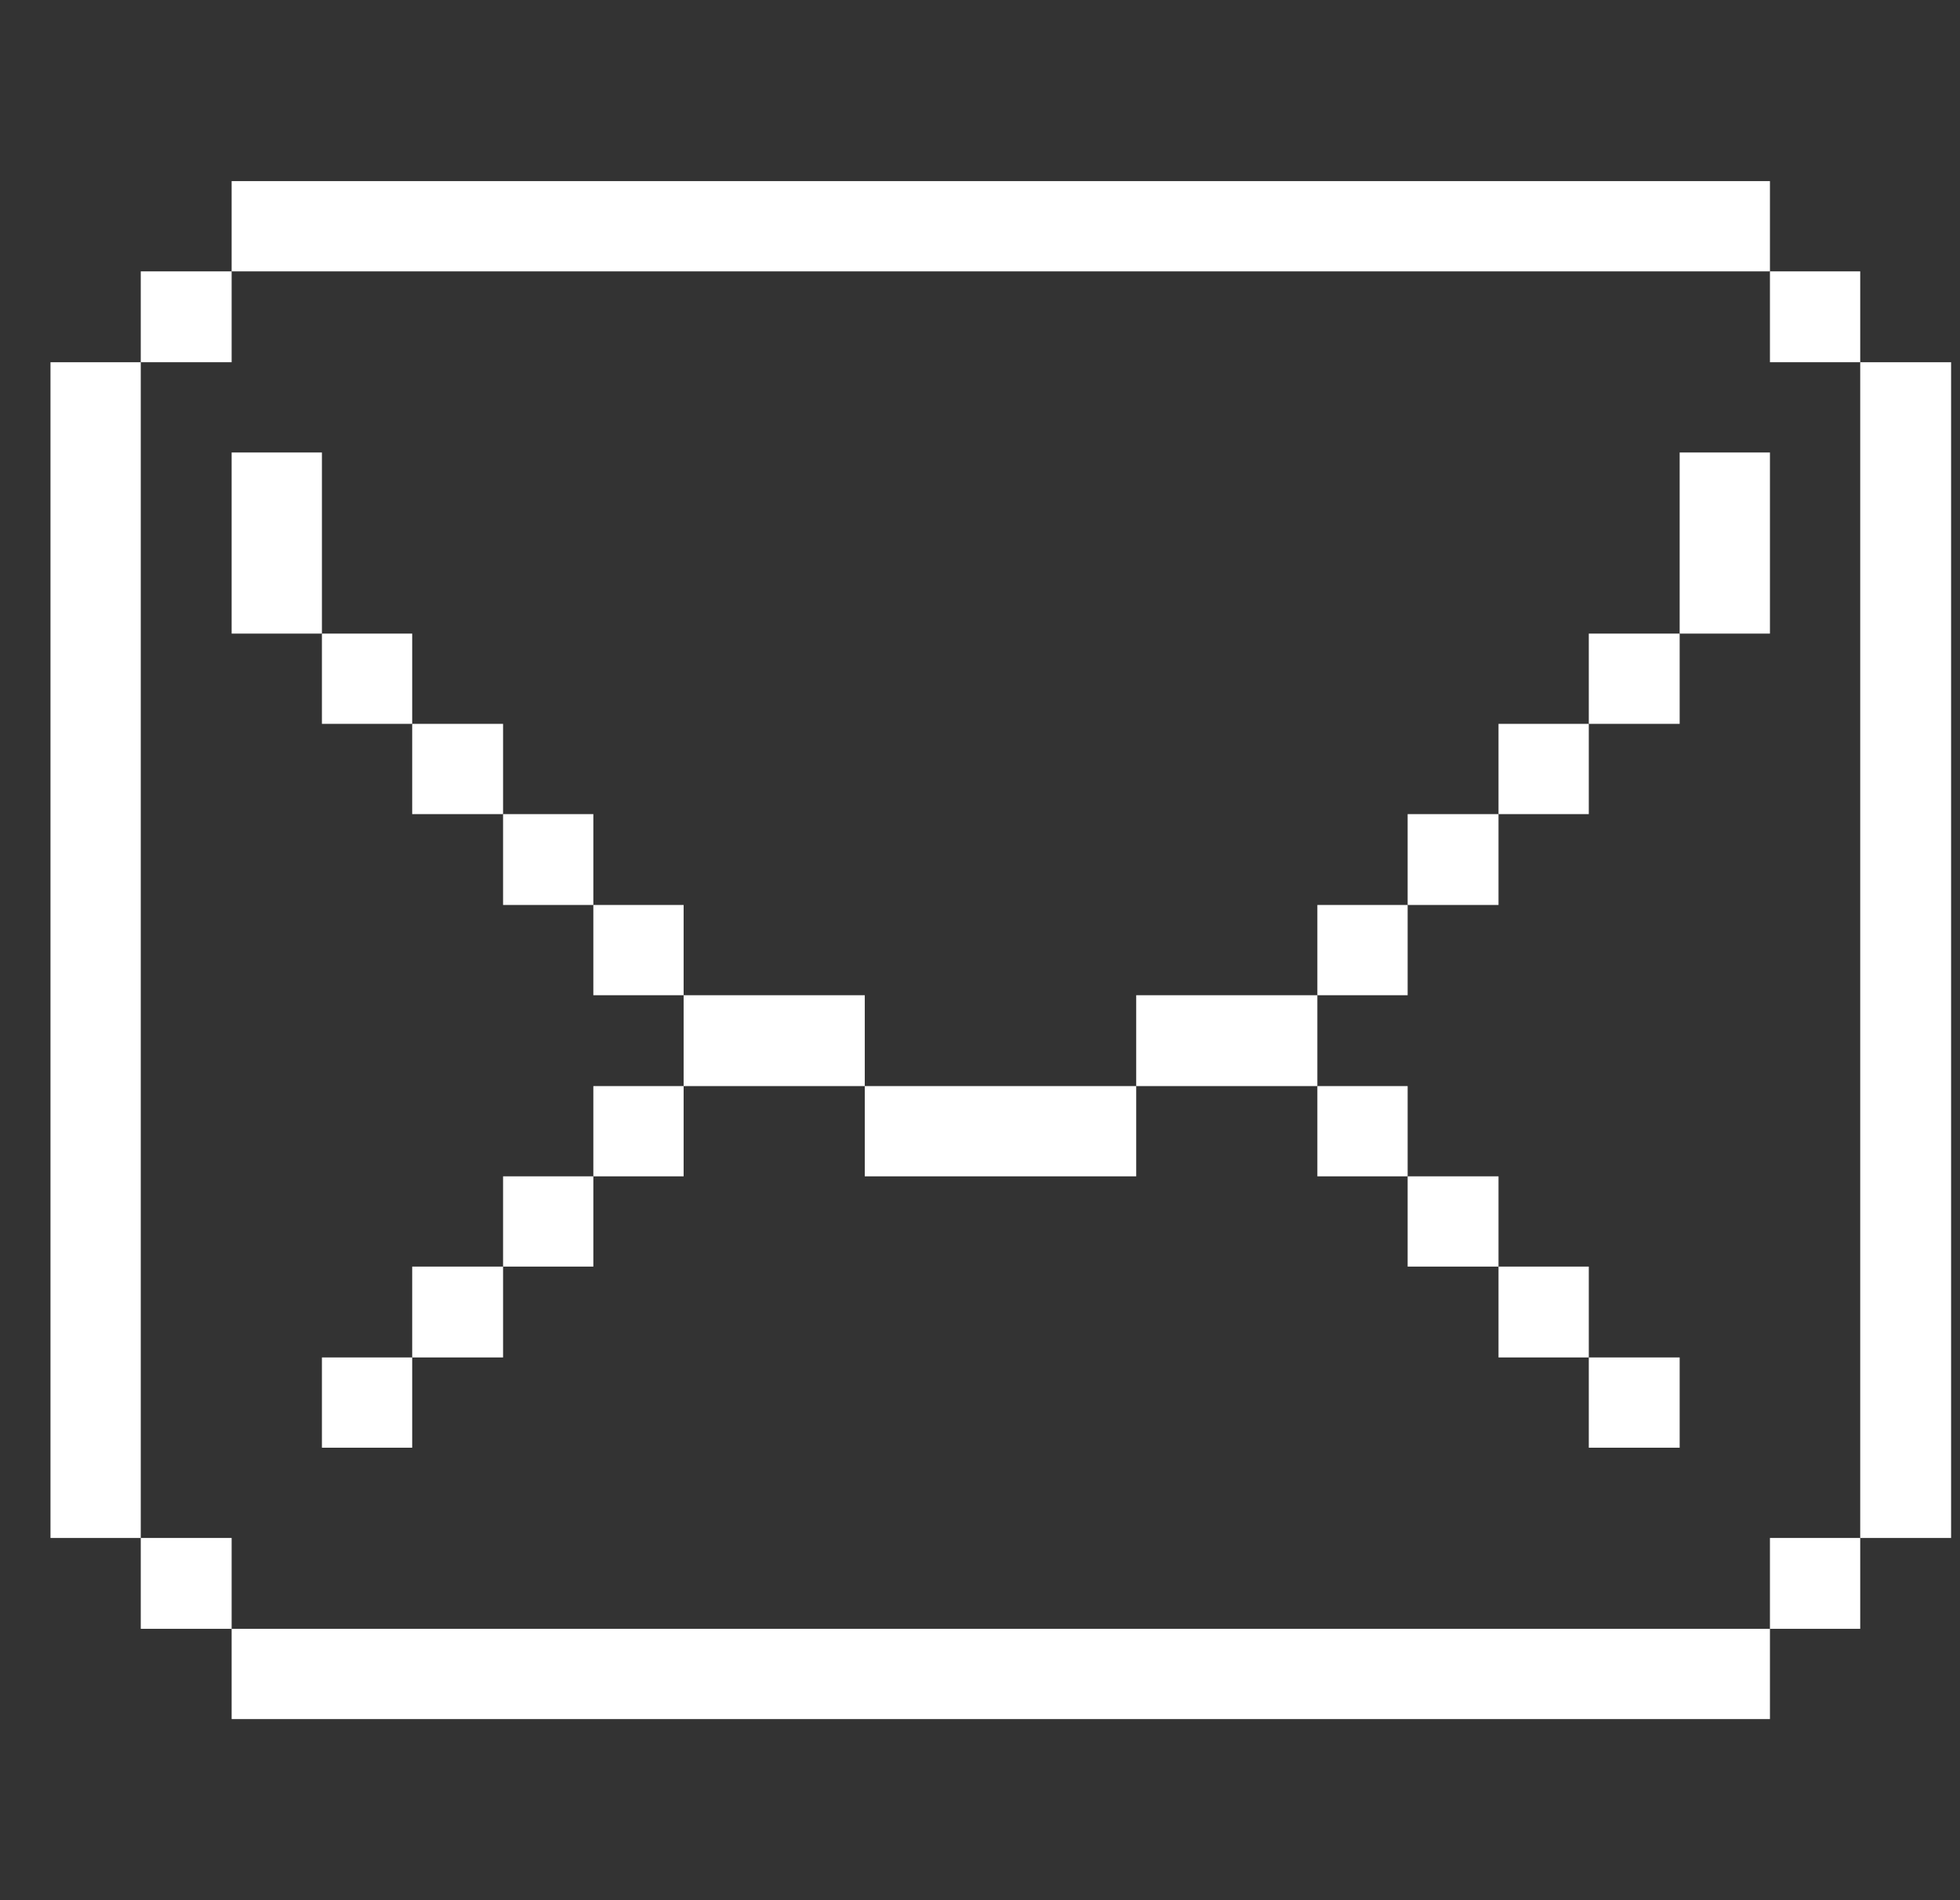 <svg width="33" height="32" viewBox="0 0 33 32" fill="none" xmlns="http://www.w3.org/2000/svg">
<rect x="0" y="0" width="33" height="32" fill="#333333" stroke="none"/>
<g clip-path="url(#clip0_1128_8046)">
<path d="M32.85 6.1H31.32V25.9H32.85V6.1Z" fill="#FFFFFF"/>
<path d="M31.32 25.9H29.8V27.43H31.32V25.9Z" fill="#FFFFFF"/>
<path d="M31.32 4.57H29.8V6.1H31.32V4.57Z" fill="#FFFFFF"/>
<path d="M29.8 7.62H28.28V10.67H29.8V7.62Z" fill="#FFFFFF"/>
<path d="M29.8 27.43H3.9V28.95H29.8V27.43Z" fill="#FFFFFF"/>
<path d="M28.28 22.86H26.75V24.38H28.28V22.86Z" fill="#FFFFFF"/>
<path d="M28.28 10.67H26.75V12.19H28.28V10.67Z" fill="#FFFFFF"/>
<path d="M26.75 21.33H25.23V22.86H26.75V21.33Z" fill="#FFFFFF"/>
<path d="M26.75 12.19H25.23V13.71H26.75V12.19Z" fill="#FFFFFF"/>
<path d="M25.23 19.81H23.7V21.33H25.23V19.81Z" fill="#FFFFFF"/>
<path d="M25.23 13.71H23.7V15.24H25.23V13.71Z" fill="#FFFFFF"/>
<path d="M23.7 18.29H22.18V19.81H23.7V18.29Z" fill="#FFFFFF"/>
<path d="M23.7 15.24H22.18V16.76H23.7V15.24Z" fill="#FFFFFF"/>
<path d="M22.18 16.76H19.13V18.29H22.18V16.76Z" fill="#FFFFFF"/>
<path d="M19.13 18.29H14.56V19.81H19.13V18.29Z" fill="#FFFFFF"/>
<path d="M14.56 16.76H11.51V18.29H14.56V16.76Z" fill="#FFFFFF"/>
<path d="M11.51 18.29H9.99V19.81H11.51V18.29Z" fill="#FFFFFF"/>
<path d="M11.51 15.24H9.99V16.76H11.51V15.24Z" fill="#FFFFFF"/>
<path d="M9.99 19.81H8.47V21.33H9.99V19.81Z" fill="#FFFFFF"/>
<path d="M9.99 13.71H8.47V15.24H9.99V13.71Z" fill="#FFFFFF"/>
<path d="M8.47 21.33H6.94V22.86H8.47V21.33Z" fill="#FFFFFF"/>
<path d="M8.47 12.19H6.94V13.71H8.47V12.19Z" fill="#FFFFFF"/>
<path d="M6.94 22.86H5.42V24.38H6.94V22.86Z" fill="#FFFFFF"/>
<path d="M6.94 10.67H5.42V12.19H6.94V10.67Z" fill="#FFFFFF"/>
<path d="M29.8 3.05H3.9V4.57H29.8V3.05Z" fill="#FFFFFF"/>
<path d="M5.42 7.62H3.9V10.67H5.42V7.62Z" fill="#FFFFFF"/>
<path d="M3.9 25.9H2.37V27.43H3.9V25.9Z" fill="#FFFFFF"/>
<path d="M3.9 4.57H2.37V6.1H3.9V4.57Z" fill="#FFFFFF"/>
<path d="M2.37 6.1H0.85V25.9H2.37V6.1Z" fill="#FFFFFF"/>
</g>
<defs>
<clipPath id="clip0_1128_8046">
<rect width="32" height="32" fill="white" transform="translate(0.85)"/>
</clipPath>
</defs>
</svg>
